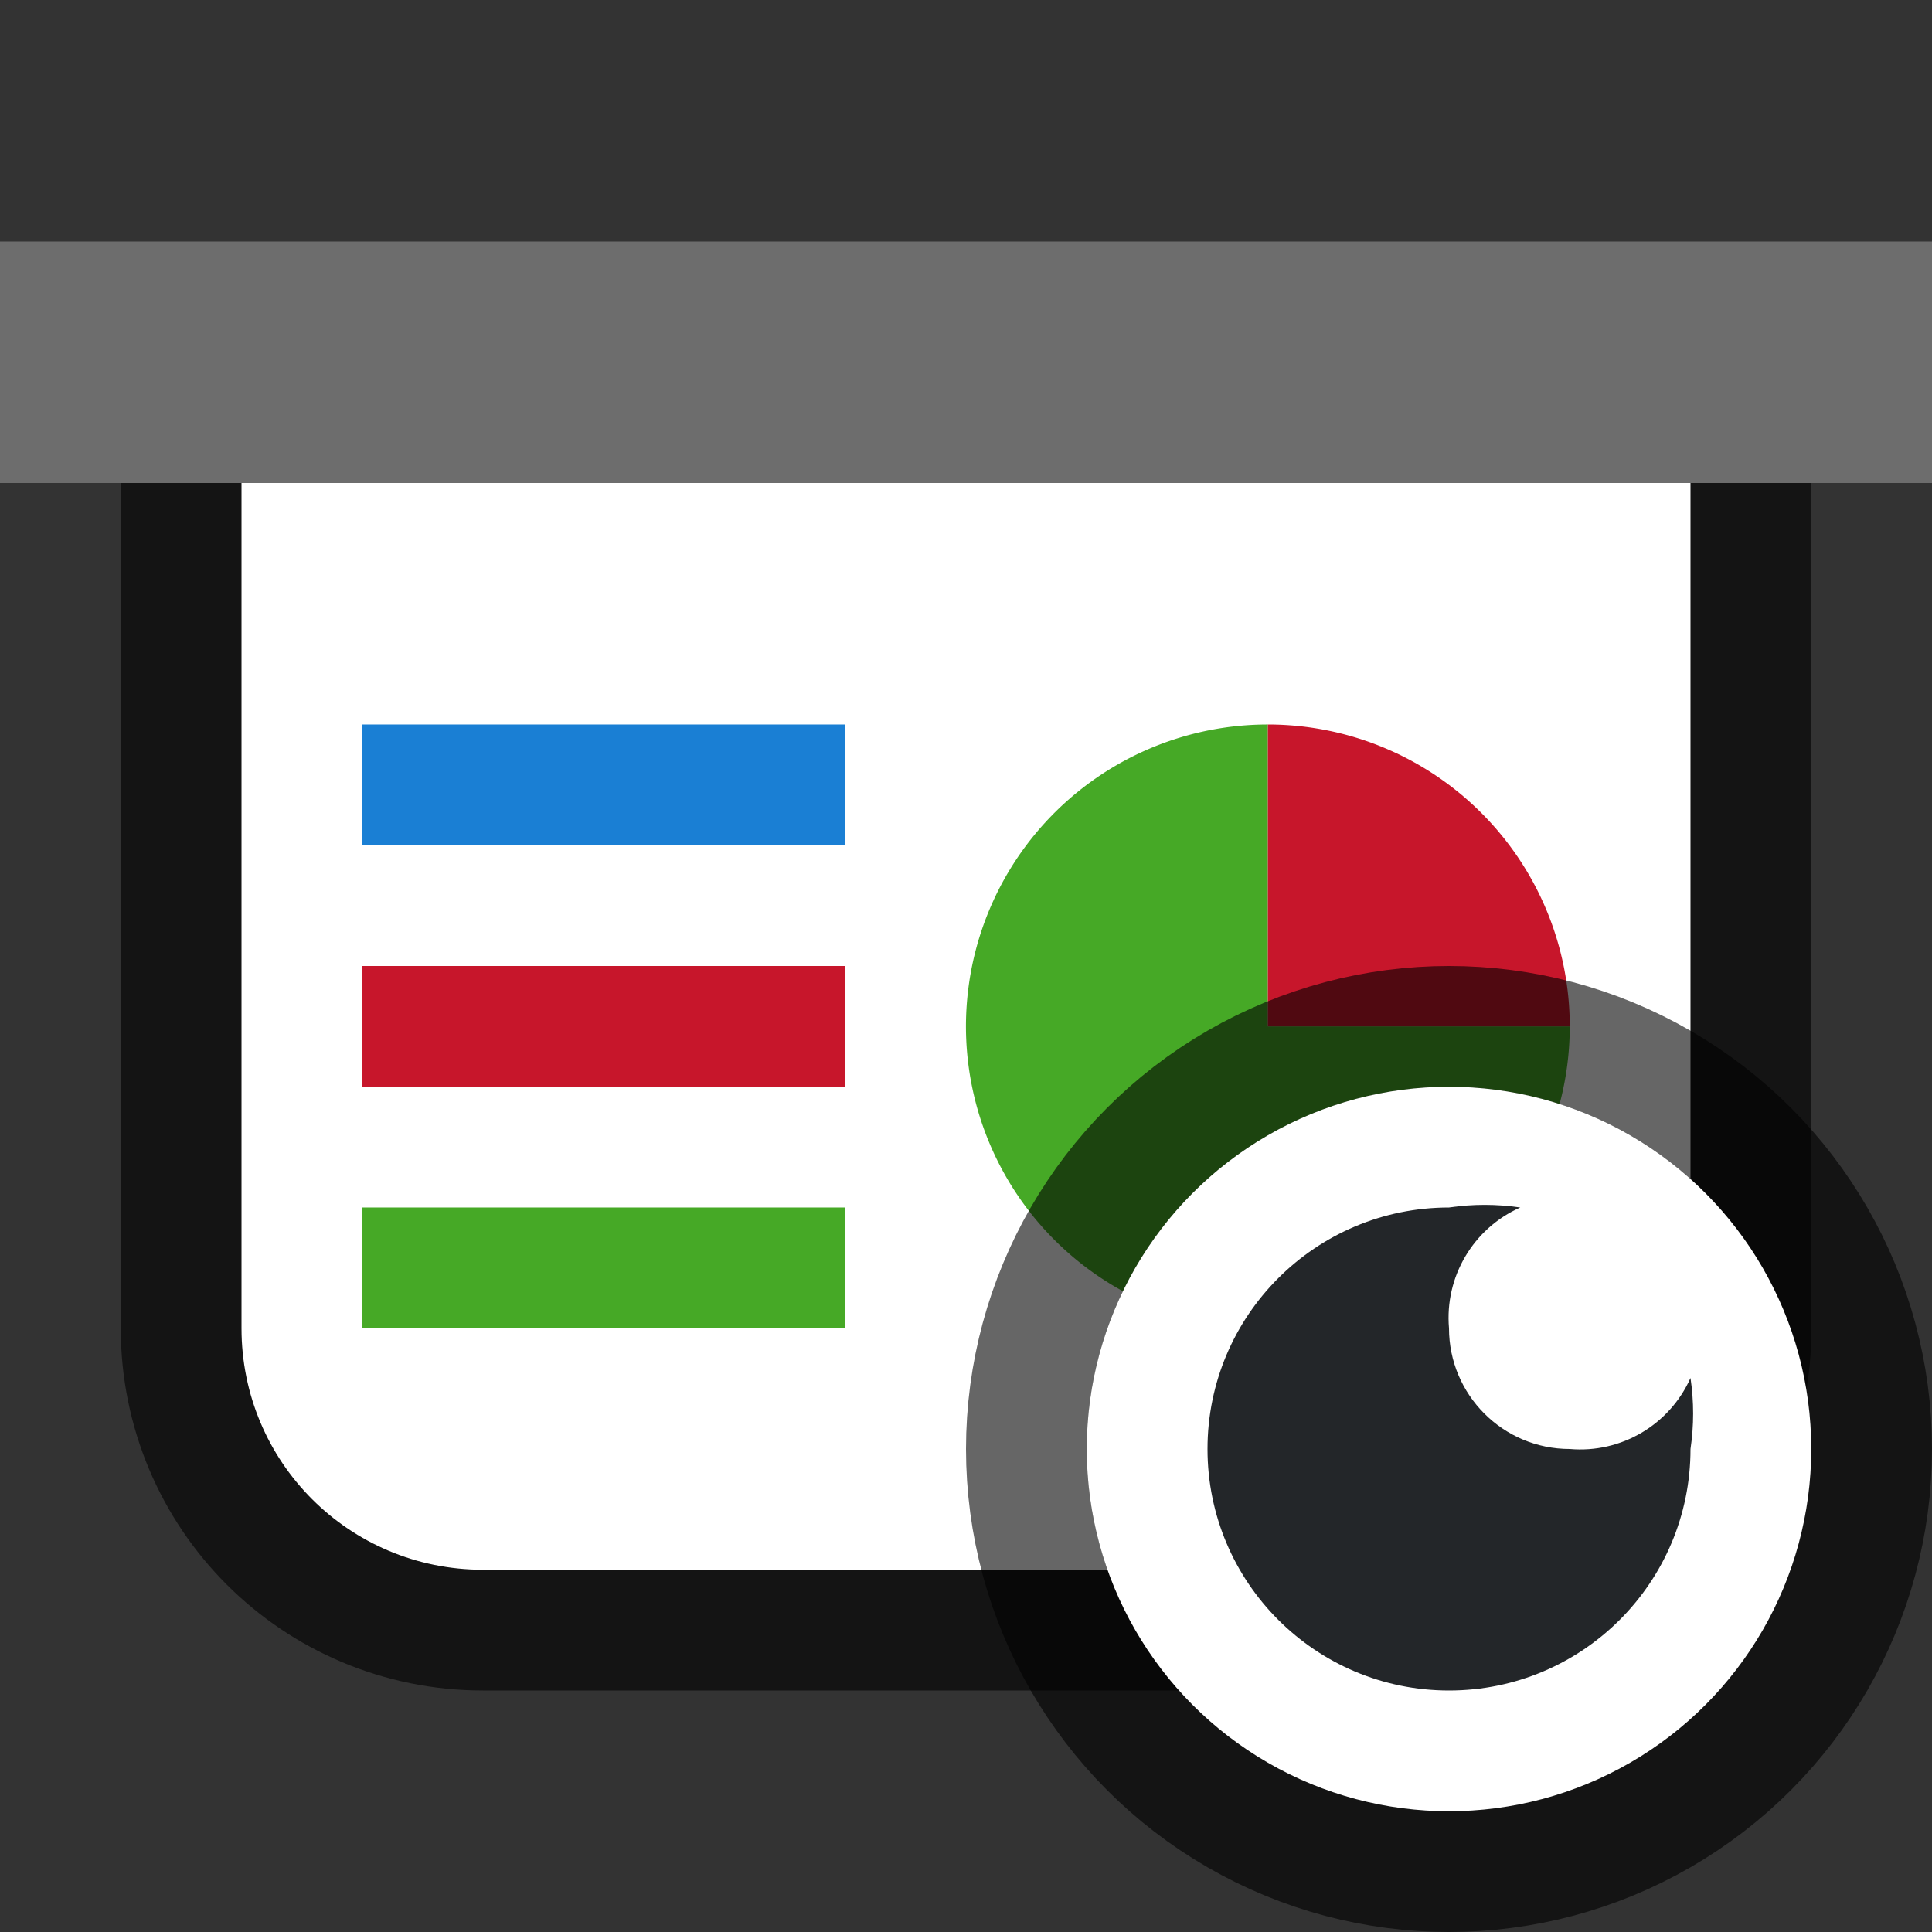 <?xml version="1.0" encoding="UTF-8" standalone="no"?>
<svg
   xmlns:dc="http://purl.org/dc/elements/1.1/"
   xmlns:cc="http://creativecommons.org/ns#"
   xmlns:rdf="http://www.w3.org/1999/02/22-rdf-syntax-ns#"
   xmlns:svg="http://www.w3.org/2000/svg"
   xmlns="http://www.w3.org/2000/svg"
   xmlns:sodipodi="http://sodipodi.sourceforge.net/DTD/sodipodi-0.dtd"
   xmlns:inkscape="http://www.inkscape.org/namespaces/inkscape"
   viewBox="0 0 16 16"
   version="1.1"
   id="svg4"
   sodipodi:docname="sc_showslide.svg"
   inkscape:export-filename="/home/jupiter007/Libreoffice yaru theme fullcolor/build/cmd/sc_showslide.png"
   inkscape:export-xdpi="96"
   inkscape:export-ydpi="96"
   inkscape:version="0.92.5 (2060ec1f9f, 2020-04-08)"><rect x="0" y="0" width="16" height="16" fill="#333333" stroke="none"/>
<defs
   id="defs8" />
<sodipodi:namedview
   pagecolor="#ffffff"
   bordercolor="#666666"
   borderopacity="1"
   objecttolerance="10"
   gridtolerance="10"
   guidetolerance="10"
   inkscape:pageopacity="0"
   inkscape:pageshadow="2"
   inkscape:window-width="1920"
   inkscape:window-height="1011"
   id="namedview6"
   showgrid="false"
   inkscape:zoom="14.75"
   inkscape:cx="0.44067797"
   inkscape:cy="8"
   inkscape:window-x="0"
   inkscape:window-y="32"
   inkscape:window-maximized="1"
   inkscape:current-layer="svg4" />
/&gt;<path
   sodipodi:nodetypes="csssscc"
   inkscape:connector-curvature="0"
   id="path826"
   d="M 2,4 V 11 c 0,1.108 0.892,2 2,2 H 12 c 1.108,0 2.014,-0.892 2,-2 V 4 Z"
   style="opacity:0.6;fill:#000000;fill-opacity:1;fill-rule:evenodd;stroke:#000000;stroke-width:2;stroke-linecap:butt;stroke-linejoin:round;stroke-miterlimit:4;stroke-dasharray:none;stroke-opacity:1" />
<rect
   style="opacity:1;fill:#6d6d6d;fill-opacity:1;fill-rule:evenodd;stroke:none;stroke-width:2;stroke-linecap:butt;stroke-linejoin:round;stroke-miterlimit:4;stroke-dasharray:none;stroke-opacity:1"
   id="rect819"
   width="16"
   height="2"
   x="0"
   y="2" />
<path
   style="opacity:1;fill:#ffffff;fill-opacity:1;fill-rule:evenodd;stroke:none;stroke-width:2;stroke-linecap:butt;stroke-linejoin:round;stroke-miterlimit:4;stroke-dasharray:none;stroke-opacity:1"
   d="M 2,4 V 11 c 0,1.108 0.892,2 2,2 H 12 c 1.108,0 2.014,-0.892 2,-2 V 4 Z"
   id="rect821"
   inkscape:connector-curvature="0"
   sodipodi:nodetypes="csssscc" />
<path
   style="opacity:1;fill:#46a926;fill-opacity:1;fill-rule:evenodd;stroke:none;stroke-width:2;stroke-linecap:butt;stroke-linejoin:round;stroke-miterlimit:4;stroke-dasharray:none;stroke-opacity:1"
   id="path828"
   sodipodi:type="arc"
   sodipodi:cx="10.5"
   sodipodi:cy="8.5"
   sodipodi:rx="2.5"
   sodipodi:ry="2.5"
   sodipodi:start="0"
   sodipodi:end="4.712389"
   d="M 13,8.5 A 2.5,2.5 0 0 1 11.457,10.81 2.5,2.5 0 0 1 8.732,10.268 2.5,2.5 0 0 1 8.19,7.543 2.5,2.5 0 0 1 10.5,6 l 0,2.5 z" />
<rect
   style="opacity:1;fill:#1a7fd4;fill-opacity:1;fill-rule:evenodd;stroke:none;stroke-width:2.309;stroke-linecap:butt;stroke-linejoin:round;stroke-miterlimit:4;stroke-dasharray:none;stroke-opacity:1"
   id="rect830"
   width="4"
   height="1"
   x="3"
   y="6" />
<rect
   style="opacity:1;fill:#c7162b;fill-opacity:1;fill-rule:evenodd;stroke:none;stroke-width:2.309;stroke-linecap:butt;stroke-linejoin:round;stroke-miterlimit:4;stroke-dasharray:none;stroke-opacity:1"
   id="rect832"
   width="4"
   height="1"
   x="3"
   y="8" />
<rect
   style="opacity:1;fill:#46a926;fill-opacity:1;fill-rule:evenodd;stroke:none;stroke-width:2.309;stroke-linecap:butt;stroke-linejoin:round;stroke-miterlimit:4;stroke-dasharray:none;stroke-opacity:1"
   id="rect834"
   width="4"
   height="1"
   x="3"
   y="10" />
<path
   style="opacity:1;fill:#c7162b;fill-opacity:1;fill-rule:evenodd;stroke:none;stroke-width:2;stroke-linecap:butt;stroke-linejoin:round;stroke-miterlimit:4;stroke-dasharray:none;stroke-opacity:1"
   id="path836"
   sodipodi:type="arc"
   sodipodi:cx="8.5"
   sodipodi:cy="-10.5"
   sodipodi:rx="2.5"
   sodipodi:ry="2.5"
   sodipodi:start="3.1415927"
   sodipodi:end="4.712389"
   d="M 6,-10.5 A 2.5,2.5 0 0 1 8.5,-13 l 0,2.5 z"
   transform="rotate(90)" />
<circle
   style="opacity:0.6;fill:#000000;fill-opacity:1;fill-rule:evenodd;stroke:#000000;stroke-width:2;stroke-linecap:butt;stroke-linejoin:round;stroke-miterlimit:4;stroke-dasharray:none;stroke-opacity:1"
   id="path831"
   cx="12"
   cy="12"
   r="3" />
<circle
   r="3"
   cy="12"
   cx="12"
   id="circle833"
   style="opacity:1;fill:#ffffff;fill-opacity:1;fill-rule:evenodd;stroke:none;stroke-width:2;stroke-linecap:butt;stroke-linejoin:round;stroke-miterlimit:4;stroke-dasharray:none;stroke-opacity:1" />
<path
   d="m 12,10 c -1.105,0 -2,0.895 -2,2 0,1.105 0.895,2 2,2 1.105,0 2,-0.895 2,-2 0.029,-0.195 0.029,-0.393 0,-0.588 -0.174,0.389 -0.575,0.625 -1,0.588 -0.552,0 -1,-0.448 -1,-1 -0.037,-0.425 0.2,-0.827 0.59,-1 -0.196,-0.029 -0.394,-0.029 -0.59,0 z"
   id="path2"
   inkscape:connector-curvature="0"
   style="fill:#232629"
   sodipodi:nodetypes="csscccccc" />
</svg>
